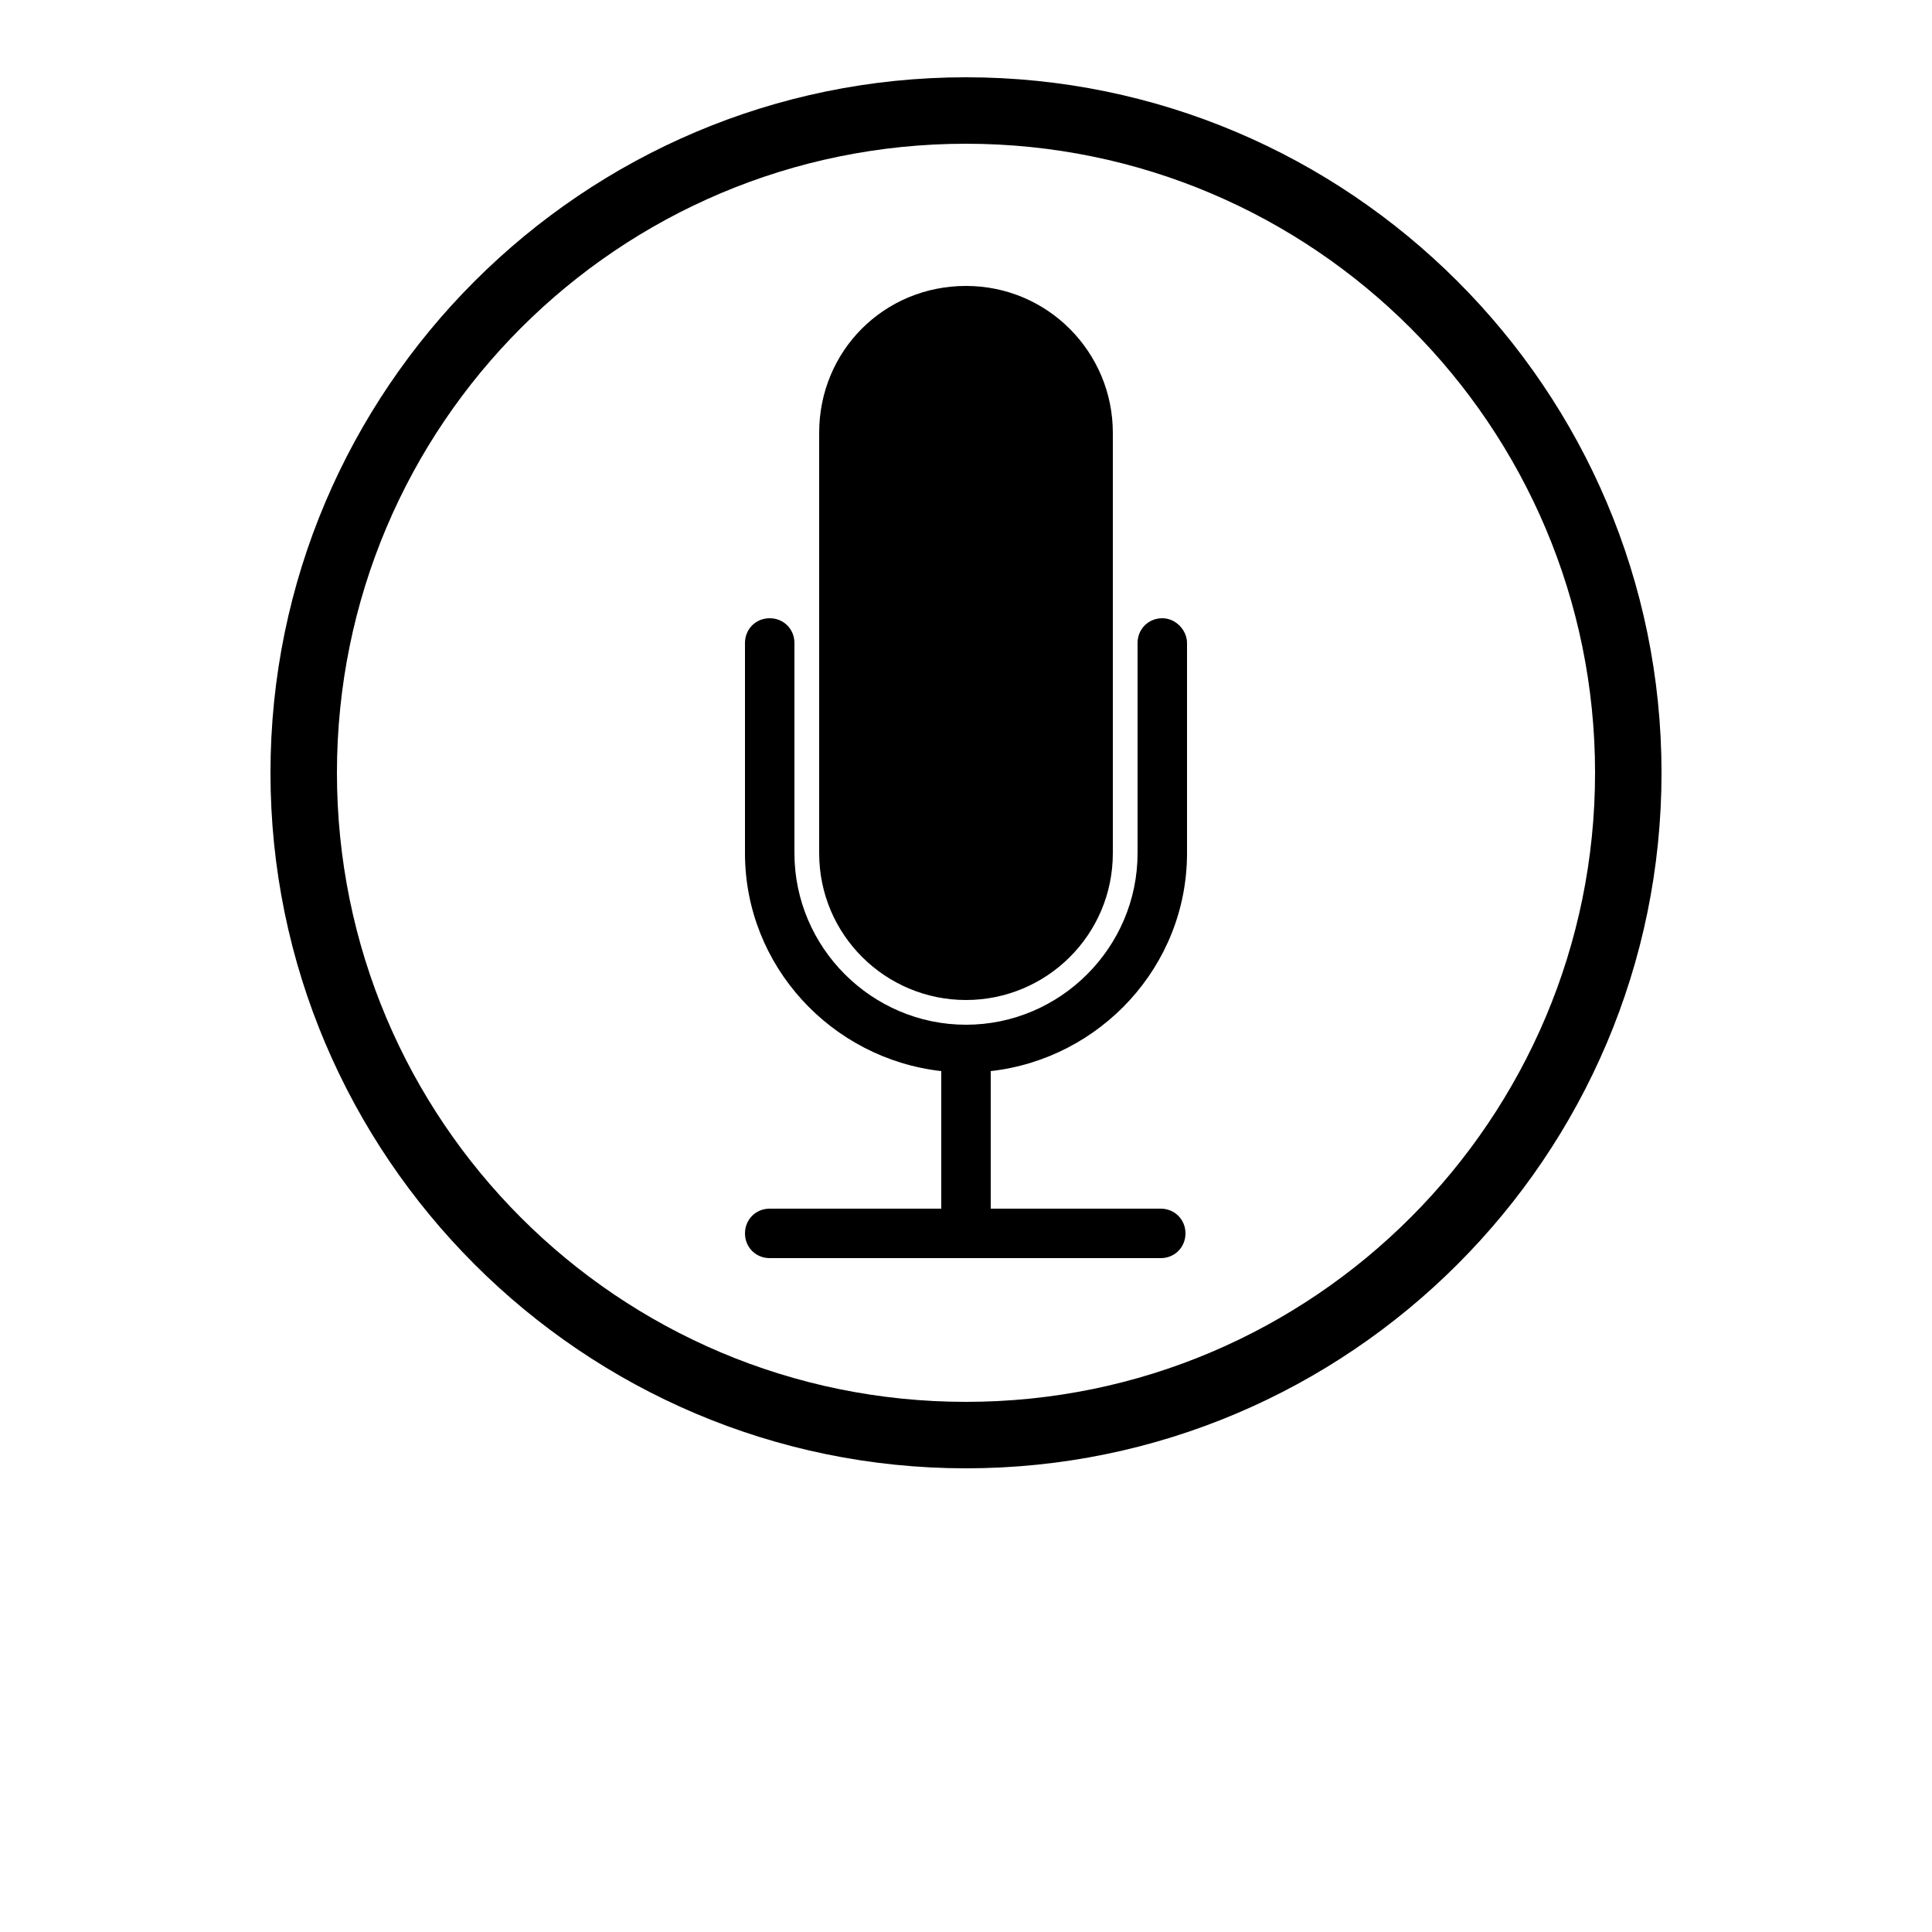 <?xml version="1.0" encoding="utf-8"?>
<!-- Generator: Adobe Illustrator 16.0.0, SVG Export Plug-In . SVG Version: 6.00 Build 0)  -->
<!DOCTYPE svg PUBLIC "-//W3C//DTD SVG 1.1//EN" "http://www.w3.org/Graphics/SVG/1.1/DTD/svg11.dtd">
<svg version="1.1" id="Capa_1" xmlns="http://www.w3.org/2000/svg" xmlns:xlink="http://www.w3.org/1999/xlink" x="0px" y="0px"
	 width="700px" height="700px" viewBox="0 0 700 700" enable-background="new 0 0 700 700" xml:space="preserve">
<g>
	<path fill="none" d="M350,52.08C224,52.08,122.08,154,122.08,280S224,507.92,350,507.92S577.92,405.44,577.92,280
		C577.92,154.56,476,52.08,350,52.08z M296.8,156.8c0-29.12,23.521-53.2,53.2-53.2s53.2,23.52,53.2,53.2v152.32
		c0,29.12-23.521,53.2-53.2,53.2s-53.2-23.521-53.2-53.2V156.8z M430.08,309.68c0,40.88-31.36,74.48-71.12,78.96v49.84h62.16
		c5.04,0,8.96,3.92,8.96,8.96s-3.92,8.96-8.96,8.96H278.88c-5.04,0-8.96-3.92-8.96-8.96s3.92-8.96,8.96-8.96h62.16v-49.84
		c-39.76-4.48-71.12-38.08-71.12-78.96v-76.72c0-5.04,3.92-8.96,8.96-8.96s8.96,3.92,8.96,8.96v76.16
		c0,34.16,28,62.159,62.16,62.159s62.16-28,62.16-62.159v-76.16c0-5.04,3.92-8.96,8.96-8.96s8.96,3.92,8.96,8.96V309.68
		L430.08,309.68z"/>
	<path d="M350,28C211.12,28,98,141.12,98,280s113.12,252,252,252s252-113.12,252-252S488.88,28,350,28z M350,507.92
		C224,507.92,122.08,406,122.08,280S224,52.08,350,52.08S577.92,154.56,577.92,280C577.92,405.44,476,507.92,350,507.92z"/>
	<path d="M350,362.32c29.12,0,53.2-23.521,53.2-53.2V156.8c0-29.12-23.521-53.2-53.2-53.2s-53.2,23.52-53.2,53.2v152.32
		C296.8,338.8,320.88,362.32,350,362.32z"/>
	<path d="M421.12,224c-5.04,0-8.96,3.92-8.96,8.96v76.16c0,34.16-28,62.159-62.16,62.159s-62.16-28-62.16-62.159v-76.16
		c0-5.04-3.92-8.96-8.96-8.96s-8.96,3.92-8.96,8.96v76.16c0,40.88,31.36,74.479,71.12,78.96v49.84h-62.16
		c-5.04,0-8.96,3.92-8.96,8.96s3.92,8.96,8.96,8.96h141.68c5.04,0,8.96-3.92,8.96-8.96s-3.92-8.96-8.96-8.96h-61.6v-49.84
		c39.76-4.48,71.12-38.08,71.12-78.96v-76.16C430.08,228.48,426.16,224,421.12,224z"/>
</g>
</svg>
